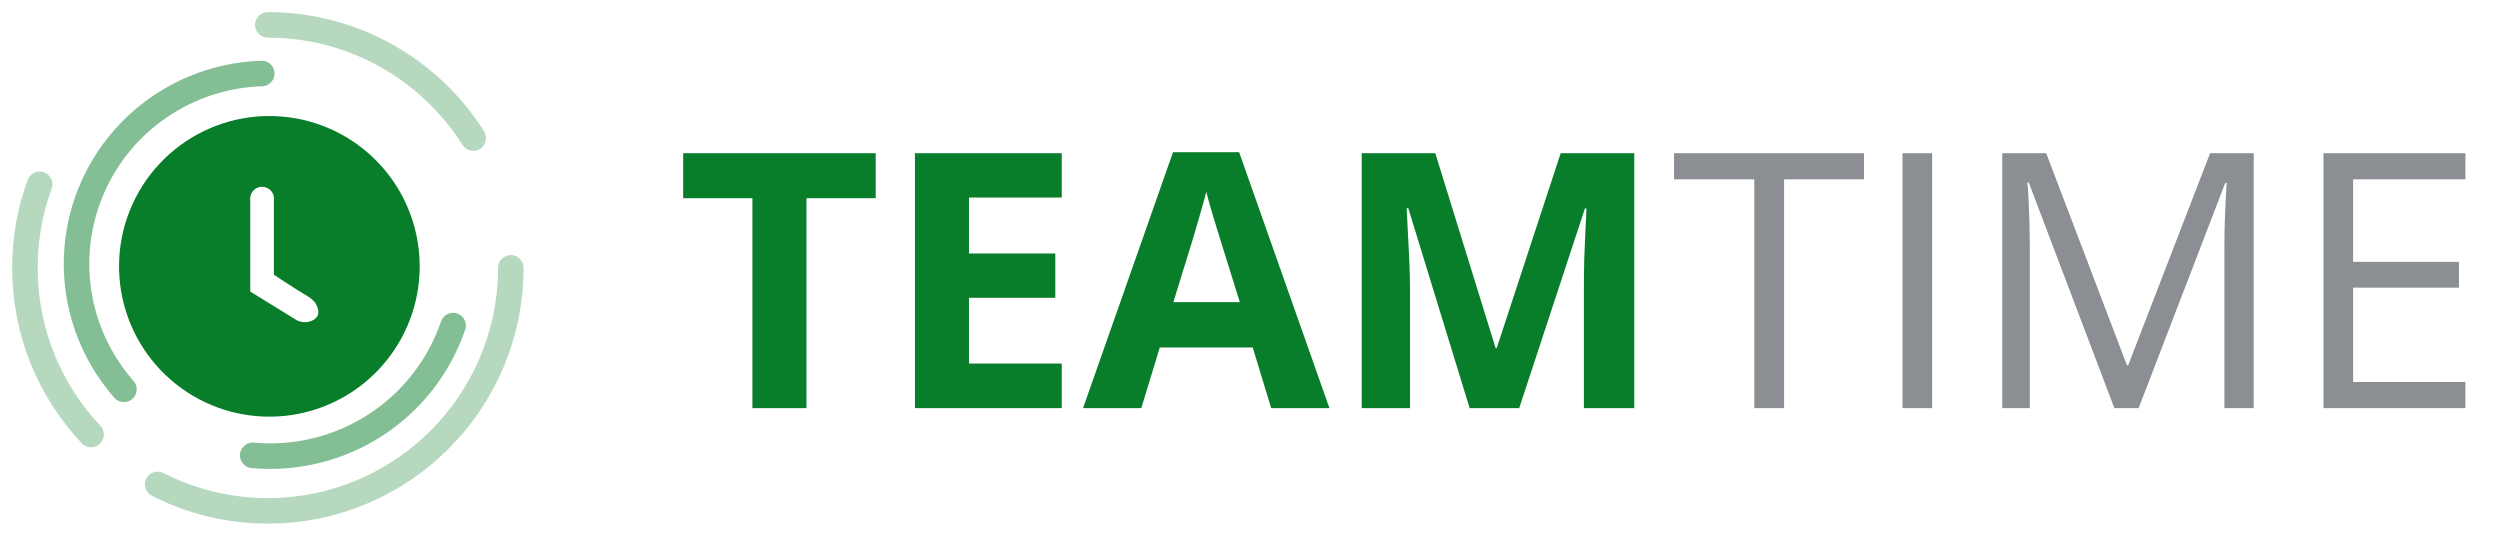 <?xml version="1.0" ?>
<svg xmlns="http://www.w3.org/2000/svg" viewBox="0 0 196 42" fill="none">
	<path d="M40.047 21C40.047 31.52 31.52 40.048 21 40.048C17.89 40.048 14.954 39.302 12.361 37.98M21 1.952C27.777 1.952 33.728 5.492 37.104 10.824M7.138 34.064C3.923 30.654 1.952 26.057 1.952 21C1.952 18.698 2.36 16.492 3.108 14.45" stroke="#087E2A" stroke-opacity="0.3" stroke-width="2" stroke-linecap="round"/>
	<path d="M20.524 5.762C17.683 5.852 14.927 6.743 12.576 8.332C10.224 9.921 8.375 12.142 7.242 14.736C6.11 17.331 5.741 20.192 6.179 22.987C6.617 25.782 7.843 28.396 9.716 30.524" stroke="#087E2A" stroke-opacity="0.5" stroke-width="2" stroke-linecap="round"/>
	<path d="M19.81 35.699C23.194 36.008 26.584 35.172 29.434 33.326C32.284 31.481 34.429 28.733 35.524 25.524" stroke="#087E2A" stroke-opacity="0.5" stroke-width="2" stroke-linecap="round"/>
	<path d="M31.86 16.029C30.662 13.378 28.526 11.263 25.862 10.092C23.199 8.921 20.196 8.777 17.433 9.687C14.669 10.597 12.34 12.497 10.893 15.022C9.447 17.546 8.985 20.517 9.597 23.361C10.21 26.206 11.853 28.723 14.21 30.429C16.567 32.135 19.472 32.908 22.365 32.601C25.259 32.293 27.936 30.926 29.882 28.763C31.828 26.599 32.904 23.793 32.905 20.883C32.905 19.209 32.549 17.555 31.86 16.029ZM24.912 24.713C24.757 25.122 24.208 25.227 24.118 25.243C23.933 25.271 23.744 25.262 23.562 25.216C23.381 25.171 23.21 25.09 23.059 24.979L19.621 22.86V16.239C19.621 16.062 19.621 15.886 19.621 15.709C19.613 15.621 19.613 15.533 19.621 15.445C19.652 15.245 19.745 15.06 19.885 14.915C20.029 14.773 20.215 14.68 20.415 14.651C20.558 14.634 20.704 14.649 20.841 14.695C20.979 14.74 21.104 14.816 21.209 14.915C21.351 15.059 21.444 15.245 21.473 15.445C21.487 15.532 21.487 15.621 21.473 15.709V21.536C21.735 21.712 21.999 21.889 22.269 22.064C22.905 22.481 23.533 22.876 24.153 23.248C24.309 23.342 24.453 23.455 24.581 23.584L24.652 23.654C24.771 23.813 24.861 23.992 24.916 24.183C24.971 24.355 24.972 24.54 24.92 24.713H24.912Z" fill="#087E2A"/>
	<path d="M139.873 32H137.535V14.062H131.246V12.012H146.135V14.062H139.873V32ZM149.156 32V12.012H151.48V32H149.156ZM165.768 32L159.055 14.309H158.945C158.982 14.682 159.014 15.138 159.041 15.676C159.068 16.213 159.091 16.801 159.109 17.439C159.128 18.068 159.137 18.711 159.137 19.367V32H156.977V12.012H160.422L166.752 28.637H166.848L173.273 12.012H176.691V32H174.395V19.203C174.395 18.611 174.404 18.018 174.422 17.426C174.44 16.824 174.463 16.259 174.49 15.73C174.518 15.193 174.545 14.728 174.572 14.336H174.463L167.668 32H165.768ZM193.289 32H182.16V12.012H193.289V14.062H184.484V20.529H192.783V22.553H184.484V29.949H193.289V32Z" fill="#8B8E92"/>
	<path d="M63.227 32H58.988V15.539H53.56V12.012H68.654V15.539H63.227V32ZM83.242 32H71.731V12.012H83.242V15.484H75.969V19.873H82.736V23.346H75.969V28.5H83.242V32ZM99.662 32L98.213 27.242H90.926L89.477 32H84.91L91.965 11.93H97.147L104.229 32H99.662ZM97.201 23.688L95.752 19.039C95.661 18.729 95.538 18.333 95.383 17.85C95.237 17.357 95.087 16.861 94.932 16.359C94.786 15.849 94.667 15.407 94.576 15.033C94.485 15.407 94.357 15.872 94.193 16.428C94.038 16.975 93.888 17.494 93.742 17.986C93.596 18.479 93.492 18.829 93.428 19.039L91.992 23.688H97.201ZM115.221 32L110.408 16.318H110.285C110.303 16.692 110.331 17.257 110.367 18.014C110.413 18.761 110.454 19.559 110.49 20.406C110.527 21.254 110.545 22.02 110.545 22.703V32H106.758V12.012H112.527L117.258 27.297H117.34L122.357 12.012H128.127V32H124.176V22.539C124.176 21.91 124.185 21.186 124.203 20.365C124.23 19.545 124.262 18.766 124.299 18.027C124.335 17.28 124.363 16.719 124.381 16.346H124.258L119.104 32H115.221Z" fill="#087E2A"/>
</svg>